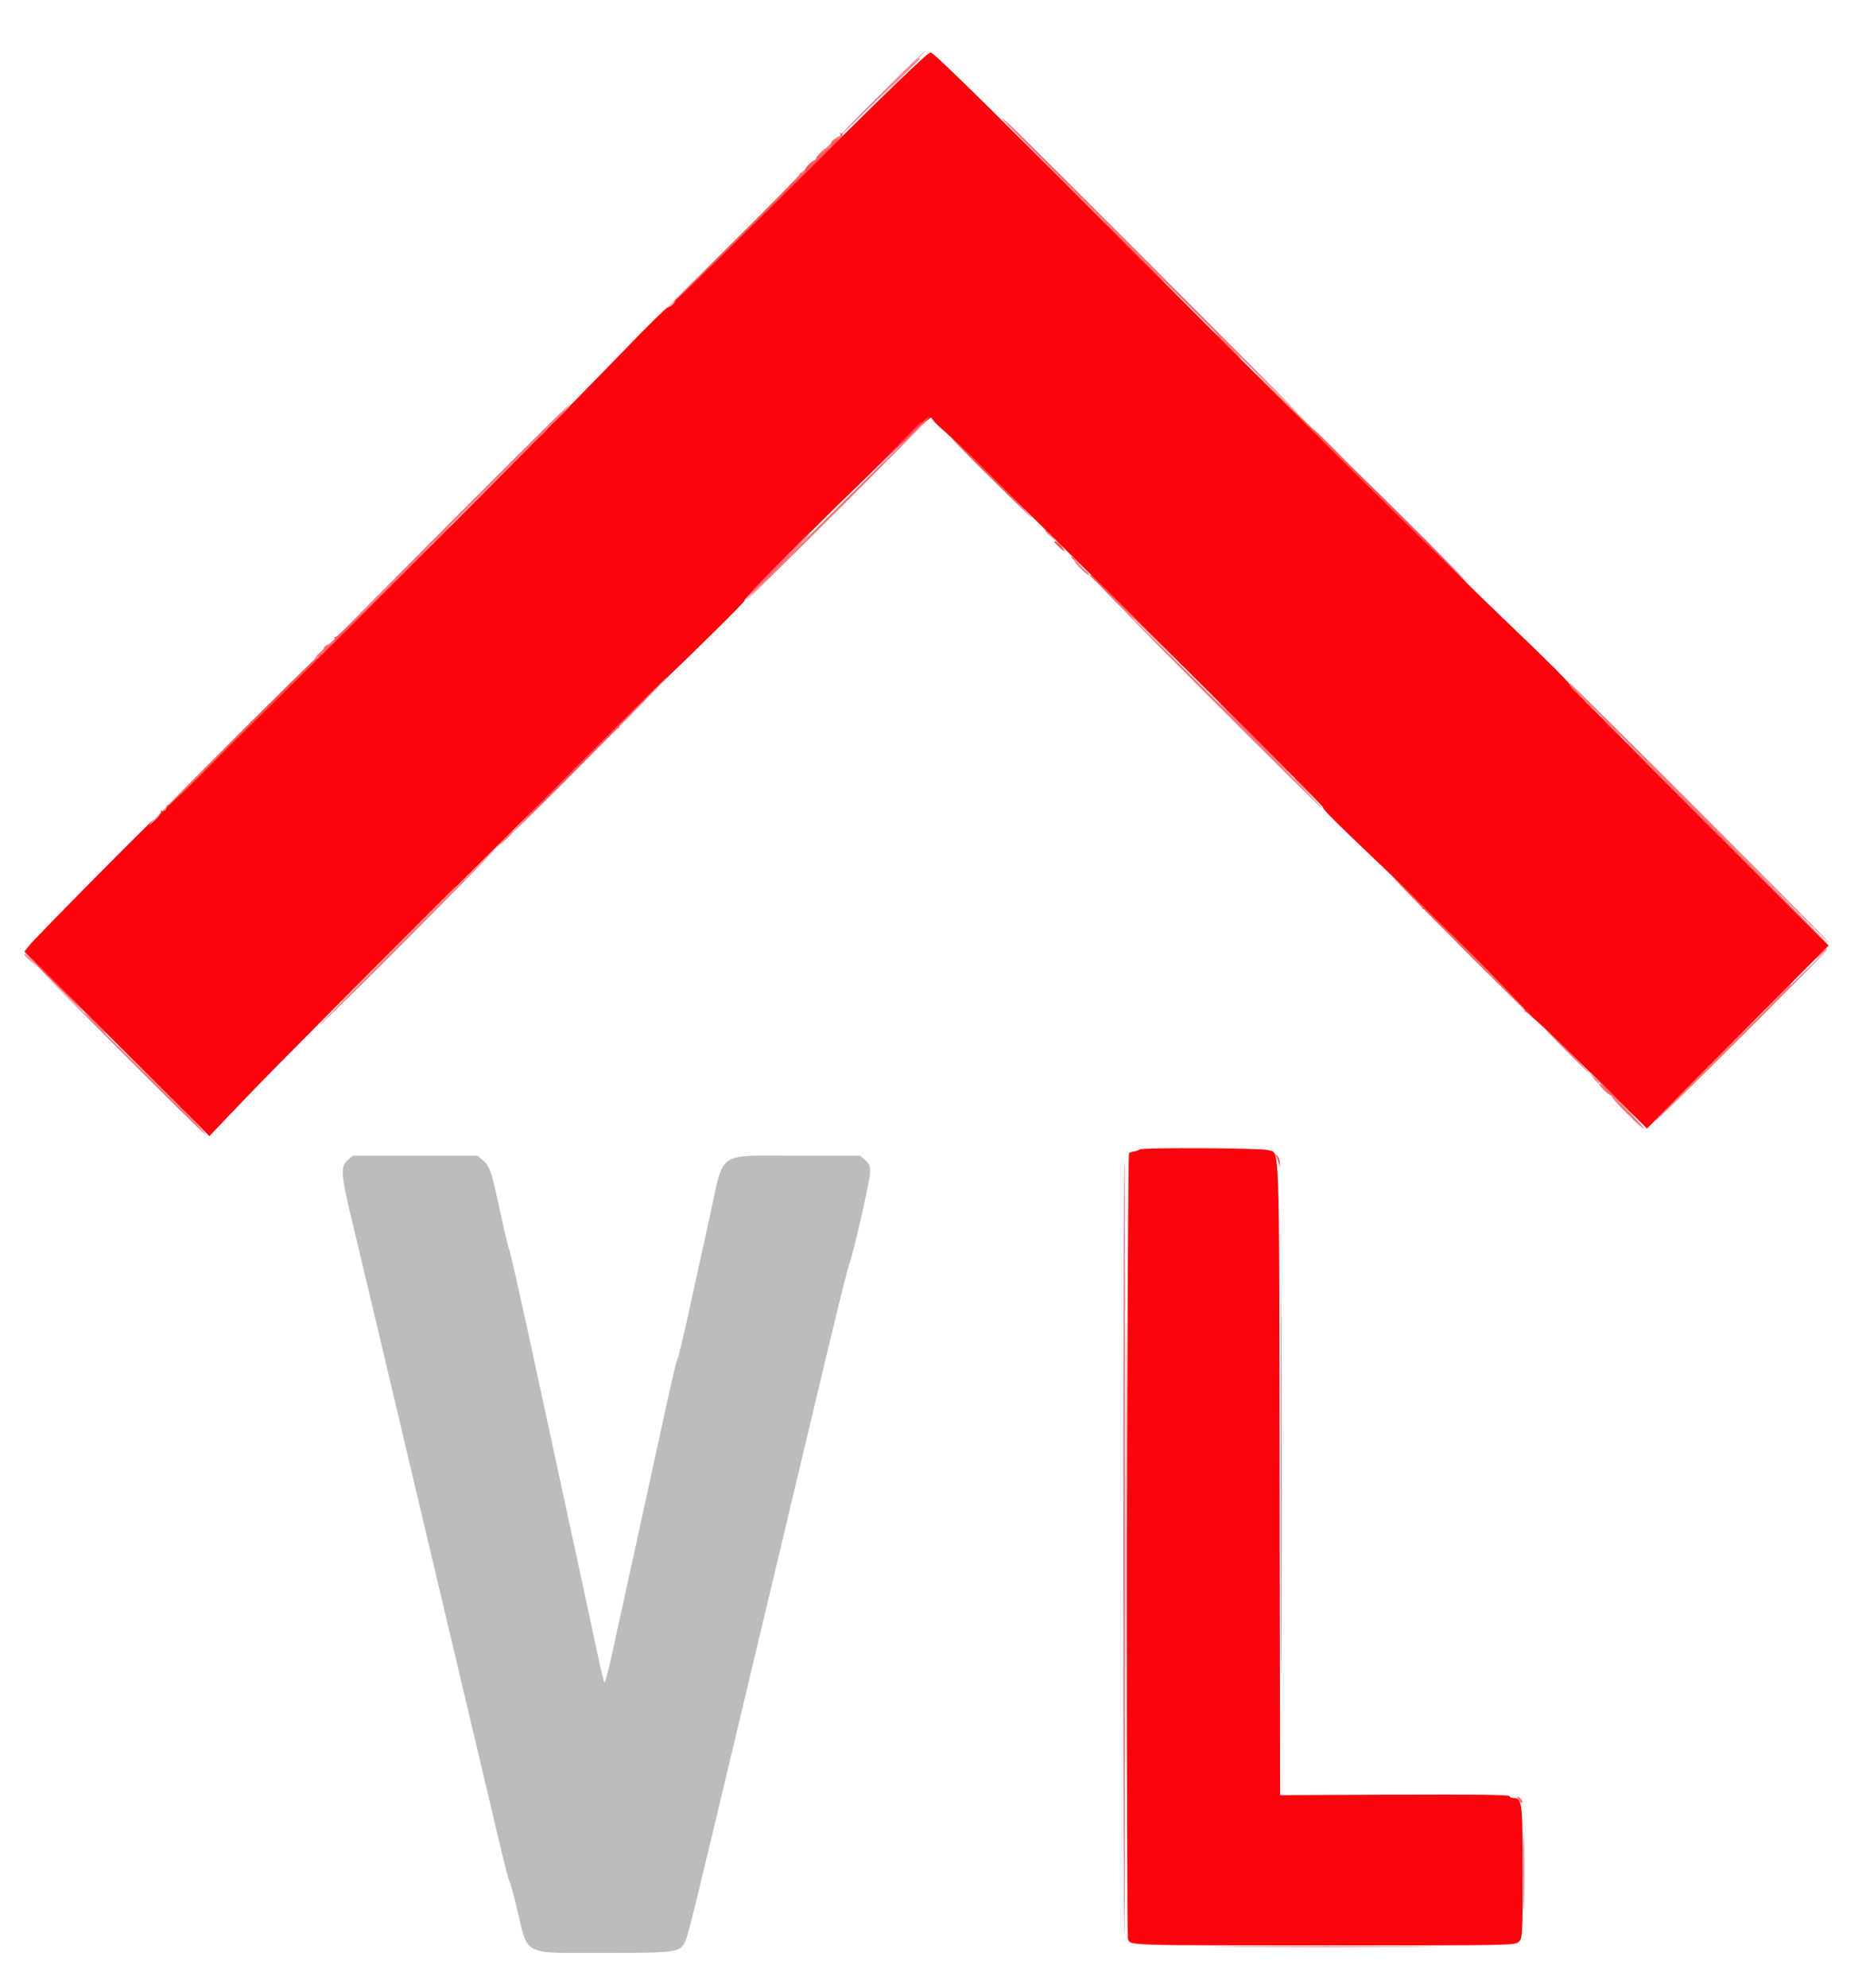 <svg id="svg" version="1.1" xmlns="http://www.w3.org/2000/svg" xmlns:xlink="http://www.w3.org/1999/xlink" width="400" height="425.885" viewBox="0, 0, 400,425.885"><g id="svgg"><path id="path0" d="M172.043 37.602 C 157.437 52.100,145.377 63.926,145.243 63.881 C 145.109 63.836,144.942 63.980,144.871 64.200 C 144.645 64.905,143.503 65.988,143.191 65.794 C 143.024 65.691,138.332 70.331,132.764 76.104 C 113.866 95.696,54.614 154.813,54.079 154.609 C 53.793 154.499,53.648 154.554,53.757 154.730 C 53.986 155.101,36.544 172.651,36.097 172.500 C 35.933 172.445,35.797 172.535,35.794 172.700 C 35.780 173.360,35.119 173.997,34.711 173.745 C 34.472 173.597,34.387 173.656,34.523 173.875 C 34.658 174.094,34.101 174.887,33.285 175.637 L 31.802 177.000 32.956 175.600 C 33.591 174.830,28.131 180.230,20.824 187.600 C 13.516 194.970,7.021 201.644,6.390 202.430 L 5.243 203.861 25.062 223.630 L 44.881 243.400 52.724 235.200 C 65.101 222.259,132.160 155.652,132.562 155.900 C 132.761 156.023,132.807 155.934,132.664 155.703 C 132.521 155.472,135.307 152.519,138.856 149.141 C 149.858 138.670,159.600 129.047,159.600 128.650 C 159.600 127.512,199.321 88.634,199.630 89.469 C 199.804 89.941,201.084 91.262,202.474 92.406 C 205.936 95.255,283.600 172.378,283.600 172.968 C 283.600 173.465,285.967 175.815,297.894 187.158 C 301.906 190.973,305.073 194.281,304.933 194.509 C 304.792 194.737,304.851 194.816,305.063 194.684 C 305.584 194.363,327.317 216.142,326.915 216.582 C 326.742 216.773,326.780 216.828,327.000 216.705 C 327.220 216.582,333.175 222.178,340.233 229.141 L 353.067 241.800 372.524 222.190 L 391.982 202.580 364.191 174.791 C 348.906 159.507,336.400 146.794,336.400 146.540 C 336.400 146.286,332.575 142.420,327.900 137.948 C 314.645 125.270,305.635 116.309,305.721 115.889 C 305.765 115.679,305.440 115.449,305.000 115.379 C 304.560 115.310,280.839 91.841,252.287 63.226 C 213.776 24.631,200.145 11.206,199.487 11.221 C 198.862 11.236,190.743 19.042,172.043 37.602 M244.256 246.277 C 244.104 246.429,243.590 246.613,243.114 246.686 C 242.638 246.759,242.148 246.919,242.024 247.042 C 241.599 247.467,241.377 414.549,241.800 415.479 C 242.411 416.824,241.277 416.789,284.300 416.795 C 324.270 416.800,324.810 416.790,325.600 416.000 C 326.370 415.230,326.400 414.667,326.400 401.000 C 326.400 385.713,326.329 385.200,324.200 385.200 C 323.870 385.200,323.600 385.017,323.600 384.794 C 323.600 384.523,315.448 384.423,299.006 384.494 L 274.411 384.600 274.306 316.600 C 274.190 242.064,274.373 247.287,271.849 246.407 C 270.537 245.950,244.705 245.828,244.256 246.277 " stroke="none" fill="#fc040c" fill-rule="evenodd"></path><path id="path1" d="M74.522 248.566 C 72.964 249.907,73.077 251.649,75.332 261.000 C 76.340 265.180,79.317 277.690,81.947 288.800 C 84.578 299.910,88.840 317.910,91.418 328.800 C 93.997 339.690,98.138 357.150,100.622 367.600 C 103.105 378.050,105.980 390.200,107.012 394.600 C 108.043 399.000,109.025 402.780,109.193 403.000 C 109.362 403.220,110.081 405.830,110.791 408.800 C 113.285 419.228,111.679 418.400,129.405 418.400 C 145.130 418.400,145.791 418.306,146.909 415.917 C 147.509 414.635,148.915 408.904,158.610 368.200 C 164.397 343.905,170.493 318.343,176.782 292.000 C 179.435 280.890,181.776 271.440,181.985 271.000 C 182.725 269.445,186.501 252.975,186.517 251.237 C 186.530 249.802,186.330 249.299,185.444 248.537 L 184.355 247.600 170.997 247.600 C 153.394 247.600,155.304 246.310,152.229 260.275 C 151.027 265.734,149.017 274.880,147.762 280.600 C 146.508 286.320,145.360 291.090,145.212 291.200 C 145.064 291.310,144.090 295.360,143.048 300.200 C 142.006 305.040,139.193 317.910,136.796 328.800 C 134.400 339.690,131.848 351.338,131.124 354.684 C 130.401 358.031,129.699 360.641,129.566 360.484 C 129.432 360.328,128.848 357.950,128.269 355.200 C 127.283 350.528,125.180 340.788,113.975 289.000 C 111.547 277.780,109.391 268.240,109.183 267.800 C 108.976 267.360,108.171 264.030,107.394 260.400 C 105.392 251.042,105.002 249.841,103.568 248.635 L 102.339 247.600 88.992 247.600 L 75.645 247.600 74.522 248.566 " stroke="none" fill="#bcbcbc" fill-rule="evenodd"></path><path id="path2" d="M188.952 20.007 C 183.865 25.063,179.810 29.200,179.941 29.200 C 180.071 29.200,184.332 25.060,189.409 20.000 C 194.485 14.940,198.540 10.803,198.420 10.807 C 198.299 10.811,194.038 14.951,188.952 20.007 M214.800 25.419 C 214.800 25.758,246.026 56.959,270.025 80.599 C 280.009 90.433,280.553 90.921,273.600 83.804 C 266.274 76.306,224.347 34.376,217.500 27.701 C 216.015 26.253,214.800 25.226,214.800 25.419 M96.853 111.621 C 83.226 125.272,72.218 136.387,72.391 136.321 C 72.857 136.142,113.106 96.246,117.952 91.159 C 127.308 81.337,120.278 88.155,96.853 111.621 M179.302 108.961 C 168.576 119.610,159.890 128.409,160.000 128.514 C 160.110 128.619,169.006 119.906,179.768 109.152 C 190.530 98.399,199.216 89.600,199.070 89.600 C 198.924 89.600,190.028 98.313,179.302 108.961 M258.050 148.108 C 271.827 161.909,283.256 173.200,283.448 173.200 C 283.900 173.200,255.900 145.151,243.000 132.682 C 237.500 127.366,244.272 134.308,258.050 148.108 M336.545 146.700 C 339.101 149.457,392.400 202.515,392.400 202.303 C 392.400 201.932,336.904 146.400,336.534 146.400 C 336.387 146.400,336.392 146.535,336.545 146.700 M83.599 204.273 C 68.167 219.756,64.628 223.438,72.439 215.883 C 82.285 206.360,106.772 181.600,106.343 181.600 C 106.263 181.600,96.028 191.803,83.599 204.273 M373.200 221.559 C 362.970 231.649,354.697 240.007,354.815 240.133 C 354.933 240.259,363.393 232.001,373.614 221.781 C 383.836 211.562,392.110 203.203,392.000 203.207 C 391.890 203.210,383.430 211.469,373.200 221.559 M26.182 225.509 C 35.853 235.222,43.854 243.080,43.962 242.971 C 44.221 242.713,39.553 238.020,22.600 221.496 L 8.600 207.851 26.182 225.509 M341.634 231.047 C 342.165 231.733,342.680 232.223,342.779 232.135 C 342.877 232.047,342.443 231.486,341.813 230.888 L 340.669 229.800 341.634 231.047 M348.588 238.387 C 350.552 240.361,352.248 241.885,352.358 241.775 C 352.620 241.514,345.939 234.800,345.417 234.800 C 345.197 234.800,346.624 236.414,348.588 238.387 M240.800 331.400 C 240.800 377.123,240.889 414.444,240.998 414.335 C 241.261 414.072,241.267 248.733,241.004 248.470 C 240.892 248.358,240.800 285.677,240.800 331.400 M325.200 385.102 C 325.200 385.322,325.470 385.726,325.800 386.000 C 326.135 386.278,326.400 386.321,326.400 386.098 C 326.400 385.878,326.130 385.474,325.800 385.200 C 325.465 384.922,325.200 384.879,325.200 385.102 " stroke="none" fill="#fc747c" fill-rule="evenodd"></path><path id="path3" d="M192.393 17.100 L 187.800 21.800 192.500 17.207 C 195.085 14.680,197.200 12.565,197.200 12.507 C 197.200 12.218,196.660 12.734,192.393 17.100 M180.134 28.693 C 180.275 28.922,180.123 29.332,179.796 29.604 C 179.468 29.876,179.200 29.964,179.200 29.800 C 179.200 29.636,178.932 29.724,178.604 29.996 C 178.277 30.268,178.095 30.630,178.200 30.800 C 178.305 30.970,178.123 31.332,177.796 31.604 C 177.468 31.876,177.200 31.952,177.200 31.774 C 177.200 31.596,176.669 31.960,176.019 32.582 C 175.369 33.204,174.874 33.823,174.919 33.957 C 174.964 34.091,174.820 34.256,174.600 34.324 C 173.891 34.544,172.433 36.093,172.518 36.535 C 172.563 36.771,172.330 36.972,172.000 36.982 C 171.670 36.992,171.392 37.180,171.382 37.400 C 171.373 37.620,165.085 44.010,157.410 51.600 C 149.735 59.190,142.906 66.030,142.234 66.800 C 141.563 67.570,149.650 59.716,160.207 49.346 C 182.359 27.585,181.009 28.976,180.364 28.578 C 180.072 28.397,179.979 28.443,180.134 28.693 M278.800 89.730 C 284.850 95.847,296.460 107.359,304.600 115.312 C 314.409 124.895,316.841 127.146,311.813 121.986 C 304.161 114.134,299.092 109.119,278.872 89.403 L 267.800 78.607 278.800 89.730 M120.400 88.600 C 119.428 89.590,118.723 90.400,118.833 90.400 C 118.943 90.400,119.828 89.590,120.800 88.600 C 121.772 87.610,122.477 86.800,122.367 86.800 C 122.257 86.800,121.372 87.610,120.400 88.600 M190.596 97.300 L 183.800 104.200 190.700 97.404 C 197.110 91.091,197.781 90.400,197.496 90.400 C 197.438 90.400,194.333 93.505,190.596 97.300 M209.600 99.655 C 213.670 103.713,218.620 108.550,220.600 110.404 C 222.580 112.257,220.150 109.673,215.200 104.660 C 210.250 99.648,205.300 94.811,204.200 93.911 C 203.100 93.012,205.530 95.596,209.600 99.655 M166.415 121.385 C 162.577 125.227,159.519 128.422,159.619 128.485 C 159.718 128.548,162.944 125.405,166.788 121.500 C 170.631 117.595,173.689 114.400,173.583 114.400 C 173.478 114.400,170.252 117.543,166.415 121.385 M226.000 116.125 C 226.000 116.194,226.568 116.779,227.262 117.425 C 228.486 118.565,228.495 118.119,227.277 116.700 C 226.755 116.092,226.000 115.752,226.000 116.125 M82.422 126.578 C 76.828 132.175,72.077 136.647,71.864 136.516 C 71.651 136.384,71.590 136.460,71.729 136.685 C 71.868 136.909,71.625 137.415,71.191 137.809 C 70.756 138.202,70.400 138.384,70.400 138.213 C 70.400 138.042,70.132 138.124,69.804 138.396 C 69.477 138.668,69.295 139.030,69.400 139.200 C 69.674 139.643,68.591 140.452,68.199 140.097 C 68.019 139.933,68.009 140.037,68.176 140.327 C 68.374 140.669,68.215 140.923,67.722 141.052 C 67.168 141.197,34.590 173.732,32.136 176.591 C 31.951 176.806,41.880 167.053,54.200 154.918 C 78.429 131.052,93.110 116.400,92.793 116.400 C 92.684 116.400,88.017 120.980,82.422 126.578 M229.600 119.325 C 229.600 119.394,230.185 119.979,230.900 120.625 L 232.200 121.800 231.025 120.500 C 229.930 119.288,229.600 119.016,229.600 119.325 M233.820 123.515 C 234.029 123.689,238.610 128.139,244.000 133.404 L 253.800 142.978 244.003 133.089 C 238.615 127.650,234.034 123.200,233.823 123.200 C 233.582 123.200,233.580 123.317,233.820 123.515 M126.094 161.711 C 117.022 170.792,109.600 178.376,109.600 178.563 C 109.600 178.751,114.874 173.616,121.321 167.152 C 134.720 153.718,143.043 145.200,142.773 145.200 C 142.671 145.200,135.165 152.630,126.094 161.711 M337.600 148.200 C 338.346 148.970,339.047 149.600,339.157 149.600 C 339.267 149.600,338.746 148.970,338.000 148.200 C 337.254 147.430,336.553 146.800,336.443 146.800 C 336.333 146.800,336.854 147.430,337.600 148.200 M269.000 158.400 C 273.396 162.800,277.082 166.400,277.192 166.400 C 277.302 166.400,273.796 162.800,269.400 158.400 C 265.004 154.000,261.318 150.400,261.208 150.400 C 261.098 150.400,264.604 154.000,269.000 158.400 M369.600 180.200 C 381.809 192.410,391.887 202.400,391.997 202.400 C 392.107 202.400,382.209 192.410,370.000 180.200 C 357.791 167.990,347.713 158.000,347.603 158.000 C 347.493 158.000,357.391 167.990,369.600 180.200 M277.600 166.910 C 277.600 166.971,278.995 168.366,280.700 170.010 L 283.800 173.000 280.810 169.900 C 278.033 167.021,277.600 166.617,277.600 166.910 M301.209 190.700 C 307.114 196.823,326.591 216.245,328.971 218.382 C 330.307 219.582,324.021 213.147,315.002 204.082 C 305.983 195.017,298.517 187.600,298.412 187.600 C 298.306 187.600,299.565 188.995,301.209 190.700 M78.998 208.500 L 60.600 227.000 79.100 208.602 C 96.295 191.501,97.780 190.000,97.498 190.000 C 97.442 190.000,89.117 198.325,78.998 208.500 M11.400 210.400 C 14.915 213.920,17.881 216.800,17.991 216.800 C 18.101 216.800,15.315 213.920,11.800 210.400 C 8.285 206.880,5.319 204.000,5.209 204.000 C 5.099 204.000,7.885 206.880,11.400 210.400 M342.724 231.723 C 343.877 232.891,344.726 233.971,344.610 234.123 C 344.495 234.275,344.526 234.304,344.680 234.187 C 344.834 234.070,346.769 235.734,348.980 237.886 C 351.191 240.037,350.302 239.053,347.005 235.699 C 343.708 232.344,340.924 229.600,340.819 229.600 C 340.713 229.600,341.571 230.555,342.724 231.723 M273.462 247.600 C 273.716 247.930,274.006 248.650,274.107 249.200 L 274.291 250.200 274.346 249.149 C 274.376 248.570,274.086 247.852,273.700 247.549 C 273.091 247.071,273.060 247.078,273.462 247.600 M241.396 331.600 C 241.396 376.810,241.443 395.305,241.500 372.700 C 241.557 350.095,241.557 313.105,241.500 290.500 C 241.443 267.895,241.396 286.390,241.396 331.600 M274.595 317.600 C 274.595 354.670,274.642 369.835,274.700 351.300 C 274.757 332.765,274.757 302.435,274.700 283.900 C 274.642 265.365,274.595 280.530,274.595 317.600 M326.579 401.000 C 326.579 408.260,326.633 411.286,326.699 407.725 C 326.765 404.164,326.766 398.224,326.699 394.525 C 326.633 390.826,326.579 393.740,326.579 401.000 M264.300 417.100 C 275.135 417.159,292.865 417.159,303.700 417.100 C 314.535 417.041,305.670 416.992,284.000 416.992 C 262.330 416.992,253.465 417.041,264.300 417.100 " stroke="none" fill="#fc5357" fill-rule="evenodd"></path><path id="path4" d="M176.400 32.451 C 172.346 36.747,172.373 36.833,176.512 32.809 C 178.430 30.944,180.000 29.369,180.000 29.309 C 180.000 28.827,178.971 29.726,176.400 32.451 M171.021 37.929 L 169.843 39.400 171.321 38.022 C 172.849 36.597,173.010 36.380,172.500 36.429 C 172.335 36.445,171.670 37.120,171.021 37.929 M242.800 53.800 C 246.425 57.430,249.481 60.400,249.591 60.400 C 249.701 60.400,246.825 57.430,243.200 53.800 C 239.575 50.170,236.519 47.200,236.409 47.200 C 236.299 47.200,239.175 50.170,242.800 53.800 M263.000 74.000 C 264.528 75.540,265.869 76.800,265.979 76.800 C 266.089 76.800,264.928 75.540,263.400 74.000 C 261.872 72.460,260.531 71.200,260.421 71.200 C 260.311 71.200,261.472 72.460,263.000 74.000 M196.000 92.200 C 194.361 93.850,193.110 95.200,193.220 95.200 C 193.330 95.200,194.761 93.850,196.400 92.200 C 198.039 90.550,199.290 89.200,199.180 89.200 C 199.070 89.200,197.639 90.550,196.000 92.200 M115.775 93.300 L 114.600 94.600 115.900 93.425 C 117.112 92.330,117.384 92.000,117.075 92.000 C 117.006 92.000,116.421 92.585,115.775 93.300 M285.400 96.000 C 287.592 98.200,289.475 100.000,289.585 100.000 C 289.695 100.000,287.992 98.200,285.800 96.000 C 283.608 93.800,281.725 92.000,281.615 92.000 C 281.505 92.000,283.208 93.800,285.400 96.000 M94.400 114.600 C 93.428 115.590,92.723 116.400,92.833 116.400 C 92.943 116.400,93.828 115.590,94.800 114.600 C 95.772 113.610,96.477 112.800,96.367 112.800 C 96.257 112.800,95.372 113.610,94.400 114.600 M224.000 113.725 C 224.000 113.794,224.585 114.379,225.300 115.025 L 226.600 116.200 225.425 114.900 C 224.330 113.688,224.000 113.416,224.000 113.725 M231.183 121.304 C 232.164 122.347,233.143 123.200,233.359 123.200 C 233.574 123.200,233.312 122.811,232.775 122.335 C 229.975 119.850,229.568 119.587,231.183 121.304 M239.200 129.000 C 241.281 131.090,243.074 132.800,243.184 132.800 C 243.294 132.800,241.681 131.090,239.600 129.000 C 237.519 126.910,235.726 125.200,235.616 125.200 C 235.506 125.200,237.119 126.910,239.200 129.000 M69.628 138.802 C 68.213 140.121,67.229 141.200,67.440 141.200 C 67.652 141.200,68.894 140.120,70.200 138.800 C 73.254 135.714,72.939 135.715,69.628 138.802 M340.400 151.000 C 341.146 151.770,341.847 152.400,341.957 152.400 C 342.067 152.400,341.546 151.770,340.800 151.000 C 340.054 150.230,339.353 149.600,339.243 149.600 C 339.133 149.600,339.654 150.230,340.400 151.000 M345.200 155.800 C 346.395 157.010,347.463 158.000,347.573 158.000 C 347.683 158.000,346.795 157.010,345.600 155.800 C 344.405 154.590,343.337 153.600,343.227 153.600 C 343.117 153.600,344.005 154.590,345.200 155.800 M107.983 179.880 L 106.200 181.761 107.860 180.380 C 109.246 179.228,110.283 178.000,109.871 178.000 C 109.813 178.000,108.964 178.846,107.983 179.880 M390.175 204.500 L 389.000 205.800 390.300 204.625 C 391.015 203.979,391.600 203.394,391.600 203.325 C 391.600 203.016,391.270 203.288,390.175 204.500 M5.200 204.525 C 5.200 204.594,5.785 205.179,6.500 205.825 L 7.800 207.000 6.625 205.700 C 5.530 204.488,5.200 204.216,5.200 204.525 M380.391 214.300 L 377.000 217.800 380.500 214.409 C 383.751 211.259,384.182 210.800,383.891 210.800 C 383.831 210.800,382.256 212.375,380.391 214.300 M20.200 219.200 C 21.506 220.520,22.665 221.600,22.775 221.600 C 22.885 221.600,21.906 220.520,20.600 219.200 C 19.294 217.880,18.135 216.800,18.025 216.800 C 17.915 216.800,18.894 217.880,20.200 219.200 M335.800 225.200 C 338.433 227.840,340.677 230.000,340.787 230.000 C 340.897 230.000,338.833 227.840,336.200 225.200 C 333.567 222.560,331.323 220.400,331.213 220.400 C 331.103 220.400,333.167 222.560,335.800 225.200 M342.800 232.255 C 342.800 232.727,345.184 234.950,345.428 234.706 C 345.516 234.617,344.961 233.937,344.194 233.194 C 343.427 232.451,342.800 232.029,342.800 232.255 " stroke="none" fill="#fc6c74" fill-rule="evenodd"></path></g></svg>